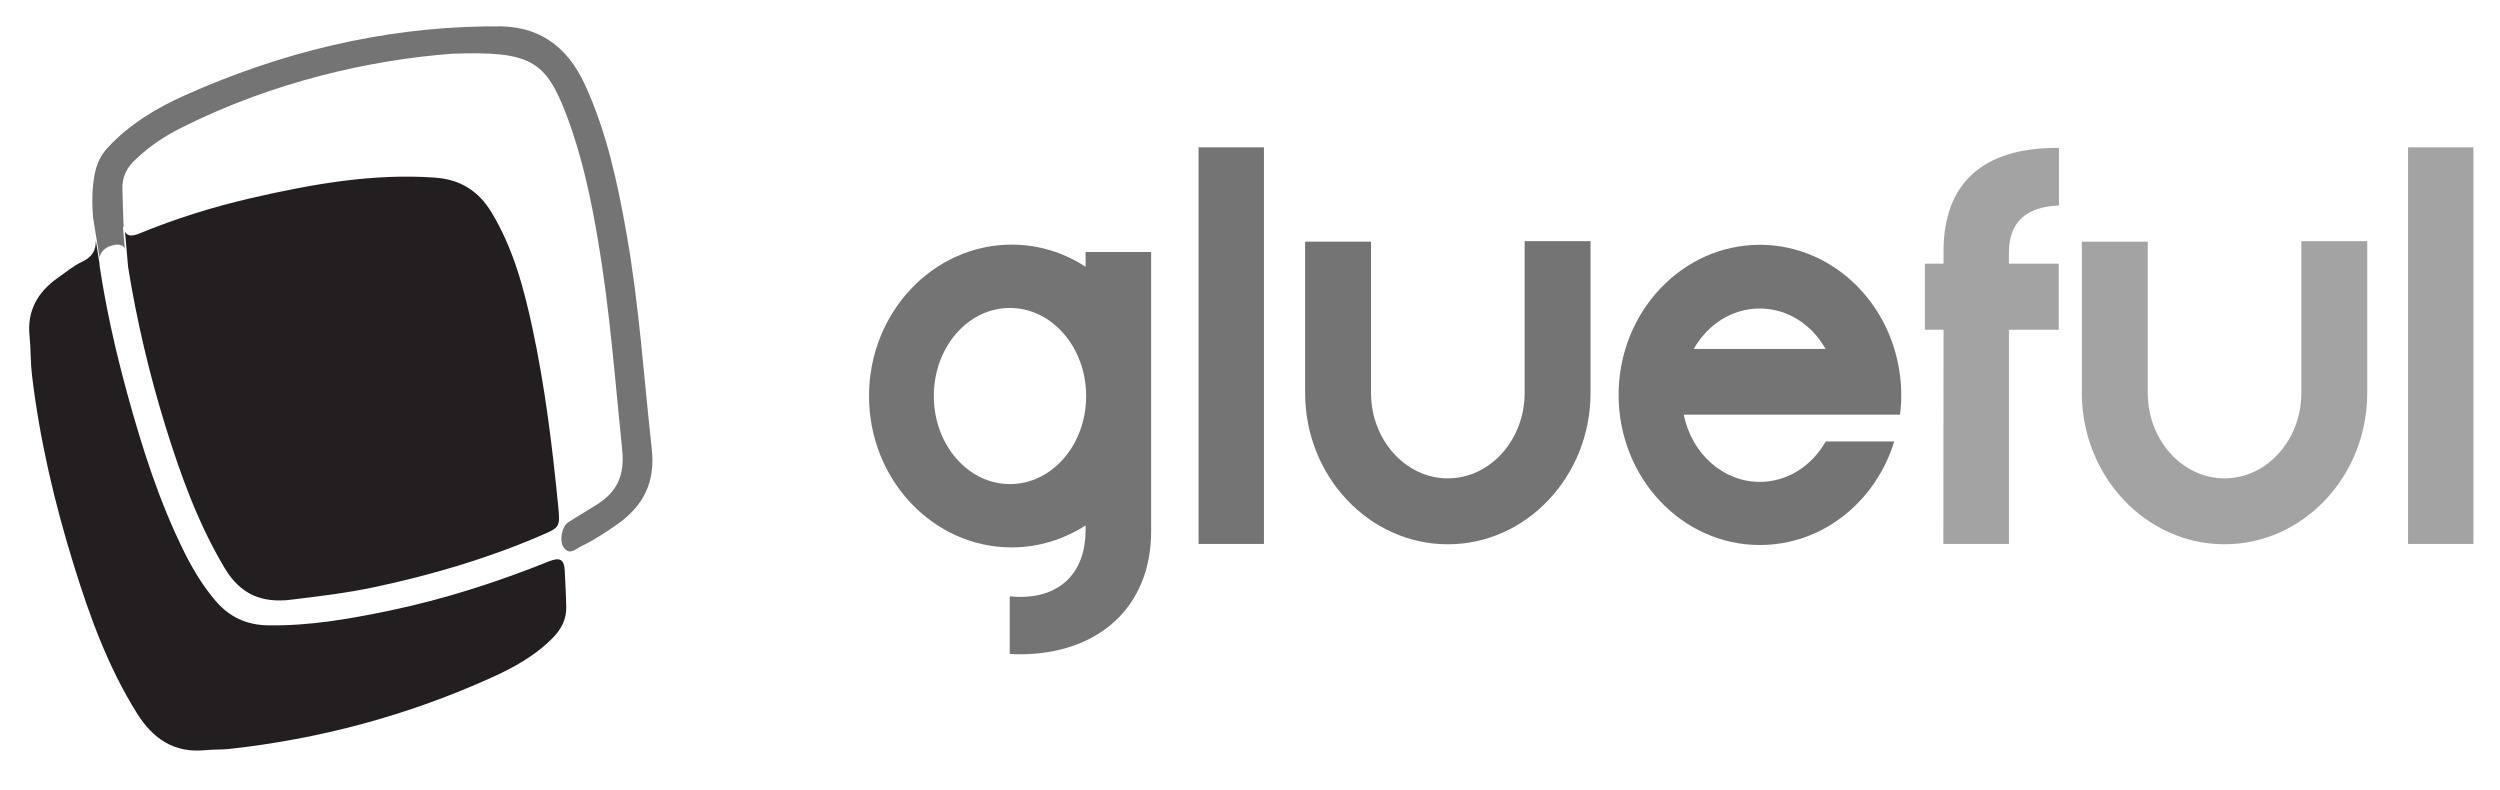 <?xml version="1.0" encoding="utf-8"?>
<!-- Generator: Adobe Illustrator 26.4.1, SVG Export Plug-In . SVG Version: 6.00 Build 0)  -->
<svg version="1.1" xmlns="http://www.w3.org/2000/svg" xmlns:xlink="http://www.w3.org/1999/xlink" x="0px" y="0px"
	 viewBox="0 0 1354.1 427.8" style="enable-background:new 0 0 1354.1 427.8;" xml:space="preserve">
<style type="text/css">
	.st0{fill:#FFFFFF;}
	.st1{fill:#FCF8EF;}
	.st2{fill:#5C5F48;}
	.st3{fill:#B5B7A5;}
	.st4{fill:#E2E2DA;}
	.st5{fill:#231F20;}
	.st6{fill:#747474;}
	.st7{fill:#E5E5E5;}
	.st8{fill:#F8F9FB;}
	.st9{fill:#A3A3A3;}
</style>
<g id="Background">
</g>
<g id="Logo_Design">
	<g>
		<path class="st6" d="M623.5,136.5v151.4c0,40.4-28,66.5-71.4,66.5c-1.8,0-3.5-0.1-5.2-0.2V323c1.9,0.2,3.9,0.3,5.8,0.3
			c22.1,0,35.3-13.6,35.3-36.2v-2.5c-11.7,7.5-25.4,11.9-40,11.9c-42.7,0-77.3-36.8-77.3-82c0-45.2,34.7-82,77.3-82
			c14.7,0,28.4,4.4,40,12v-8H623.5z M588.3,214.5c0-26.3-18.5-47.7-41.3-47.7c-22.8,0-41.2,21.3-41.2,47.7
			c0,26.4,18.5,47.7,41.2,47.7C569.9,262.2,588.3,240.9,588.3,214.5z"/>
		<path class="st6" d="M649.2,294.6V79.8h35.4v214.8H649.2z"/>
		<path class="st6" d="M861.5,130.6v82.2c0,45.2-34.7,82-77.3,82s-77.3-36.8-77.3-82v-81.9h35.7v81.9c0,25.5,18.7,46.3,41.6,46.3
			c22.9,0,41.6-20.8,41.6-46.3v-82.2H861.5z"/>
		<path class="st6" d="M912,224.7c4.3,20.9,21.1,36.3,41.2,36.3c15,0,28.2-8.7,35.7-21.9h37.1c-10,32.6-38.8,56.1-72.8,56.1
			c-42.2,0-76.5-36.4-76.5-81.3c0-44.8,34.3-81.3,76.5-81.3c34,0,62.8,23.6,72.8,56.2c2.4,7.9,3.8,16.3,3.8,25.1
			c0,3.6-0.2,7.1-0.7,10.7H912z M988.8,189c-7.4-13.2-20.6-21.9-35.7-21.9c-15.1,0-28.3,8.8-35.7,21.9H988.8z"/>
		<path class="st9" d="M1088.1,136.9v5.9h27v35.8h-27v116h-35.5l0.1-116h-10.1v-35.8h10.1V136c0-36.6,21.2-55.9,61.4-55.9h1.1v31.2
			C1097.2,112,1088.1,120.5,1088.1,136.9z"/>
		<path class="st9" d="M1282.2,130.6v82.2c0,45.2-34.7,82-77.3,82s-77.3-36.8-77.3-82v-81.9h35.7v81.9c0,25.5,18.7,46.3,41.6,46.3
			c22.9,0,41.6-20.8,41.6-46.3v-82.2H1282.2z"/>
		<path class="st9" d="M1304.3,294.6V79.8h35.4v214.8H1304.3z"/>
	</g>
	<g>
		<path class="st5" d="M297.5,304c-28.2,11.3-57,20.6-86.8,26.8c-21.7,4.5-43.4,8.3-65.7,7.9c-11.5-0.2-20.7-4.5-28.1-13.1
			c-6.9-8-12.3-17-17-26.4c-13.7-27.5-22.9-56.6-31-86.1c-6.2-22.7-11.4-45.6-14.9-68.8c-0.1-0.5-0.1-1-0.1-1.5l-2-12.5
			c0.1,5.2-1.9,8.9-7.5,11.5c-4.7,2.2-8.8,5.7-13.1,8.7c-10.9,7.7-16.7,17.8-15.3,31.5c0.7,7,0.5,14.1,1.3,21.1
			c4.2,35.2,12.3,69.6,22.8,103.4c8.6,27.7,18.5,54.9,34,79.7c8.7,14,20.3,21.9,37.4,20.1c4.1-0.4,8.2-0.2,12.3-0.6
			c49.4-5.4,96.8-18.1,142-38.5c12.3-5.5,24.1-12,33.7-21.8c4.5-4.6,7.3-9.9,7.2-16.4c-0.1-6.6-0.5-13.2-0.8-19.8
			C305.6,303,303.3,301.7,297.5,304z"/>
		<path class="st5" d="M121.7,307.7c8.5,14.3,20.2,19.1,36.1,17.1c14.9-1.8,29.9-3.6,44.6-6.7c31.1-6.6,61.5-15.5,90.7-28.1
			c10.1-4.3,10.3-4.6,9.3-15.3c-3.2-32.7-7.2-65.3-14.1-97.4c-4.7-21.7-10.4-43-22.1-62.3c-7-11.6-16.9-17.8-30.6-18.8
			c-33.9-2.4-66.8,3.6-99.6,11.1c-20.7,4.8-40.9,11.1-60.6,19.2c-3.9,1.6-6.5,1.5-7.7-1.1l1.7,19.3c4.7,29.2,11.5,57.9,20.2,86.1
			C97.9,257.5,107.3,283.6,121.7,307.7z"/>
	</g>
	<path class="st6" d="M353,242.9c-4.3-38.7-6.8-77.7-13.6-116.1c-4.9-27.7-10.7-55-22.5-80.8c-9.8-21.3-25.6-32.6-49.5-31.7
		c-1.6,0.1-3.2-0.1-4.8,0C206,15.2,152,28.5,100.4,51.5c-15.7,7-30.3,15.8-42.2,28.6c-4,4.4-6.1,9.4-7.1,15.2
		c-1.3,7.5-1.3,15-0.7,22.5l3.5,21.6c0.9-3.7,3.8-6.1,8.5-6.8c3-0.4,4.5,0.6,5.2,2.1l-1-11.7l0.4,0c-0.1-0.5-0.1-1-0.1-1.6
		c-0.2-6.4-0.5-12.8-0.6-19.1c-0.2-6.6,2.5-11.7,7.4-16.2C81.2,79,89.8,73.3,99,68.8C147.9,44.4,200,32.5,244.9,29.1
		c42.6-1.5,50.7,3.7,62,33.4c8.3,21.9,13.1,44.6,17,67.6c6.4,37.6,9.2,75.6,13.1,113.5c1.4,13.5-2.5,22.5-13.4,29.5
		c-5.2,3.3-10.5,6.4-15.7,9.7c-3.5,2.2-5.1,9.8-2.7,13.5c3.1,4.8,6.5,1.1,9.4-0.3c6.8-3.3,13.1-7.4,19.3-11.7
		C348.4,274.2,355.1,261.4,353,242.9z"/>
</g>
</svg>
